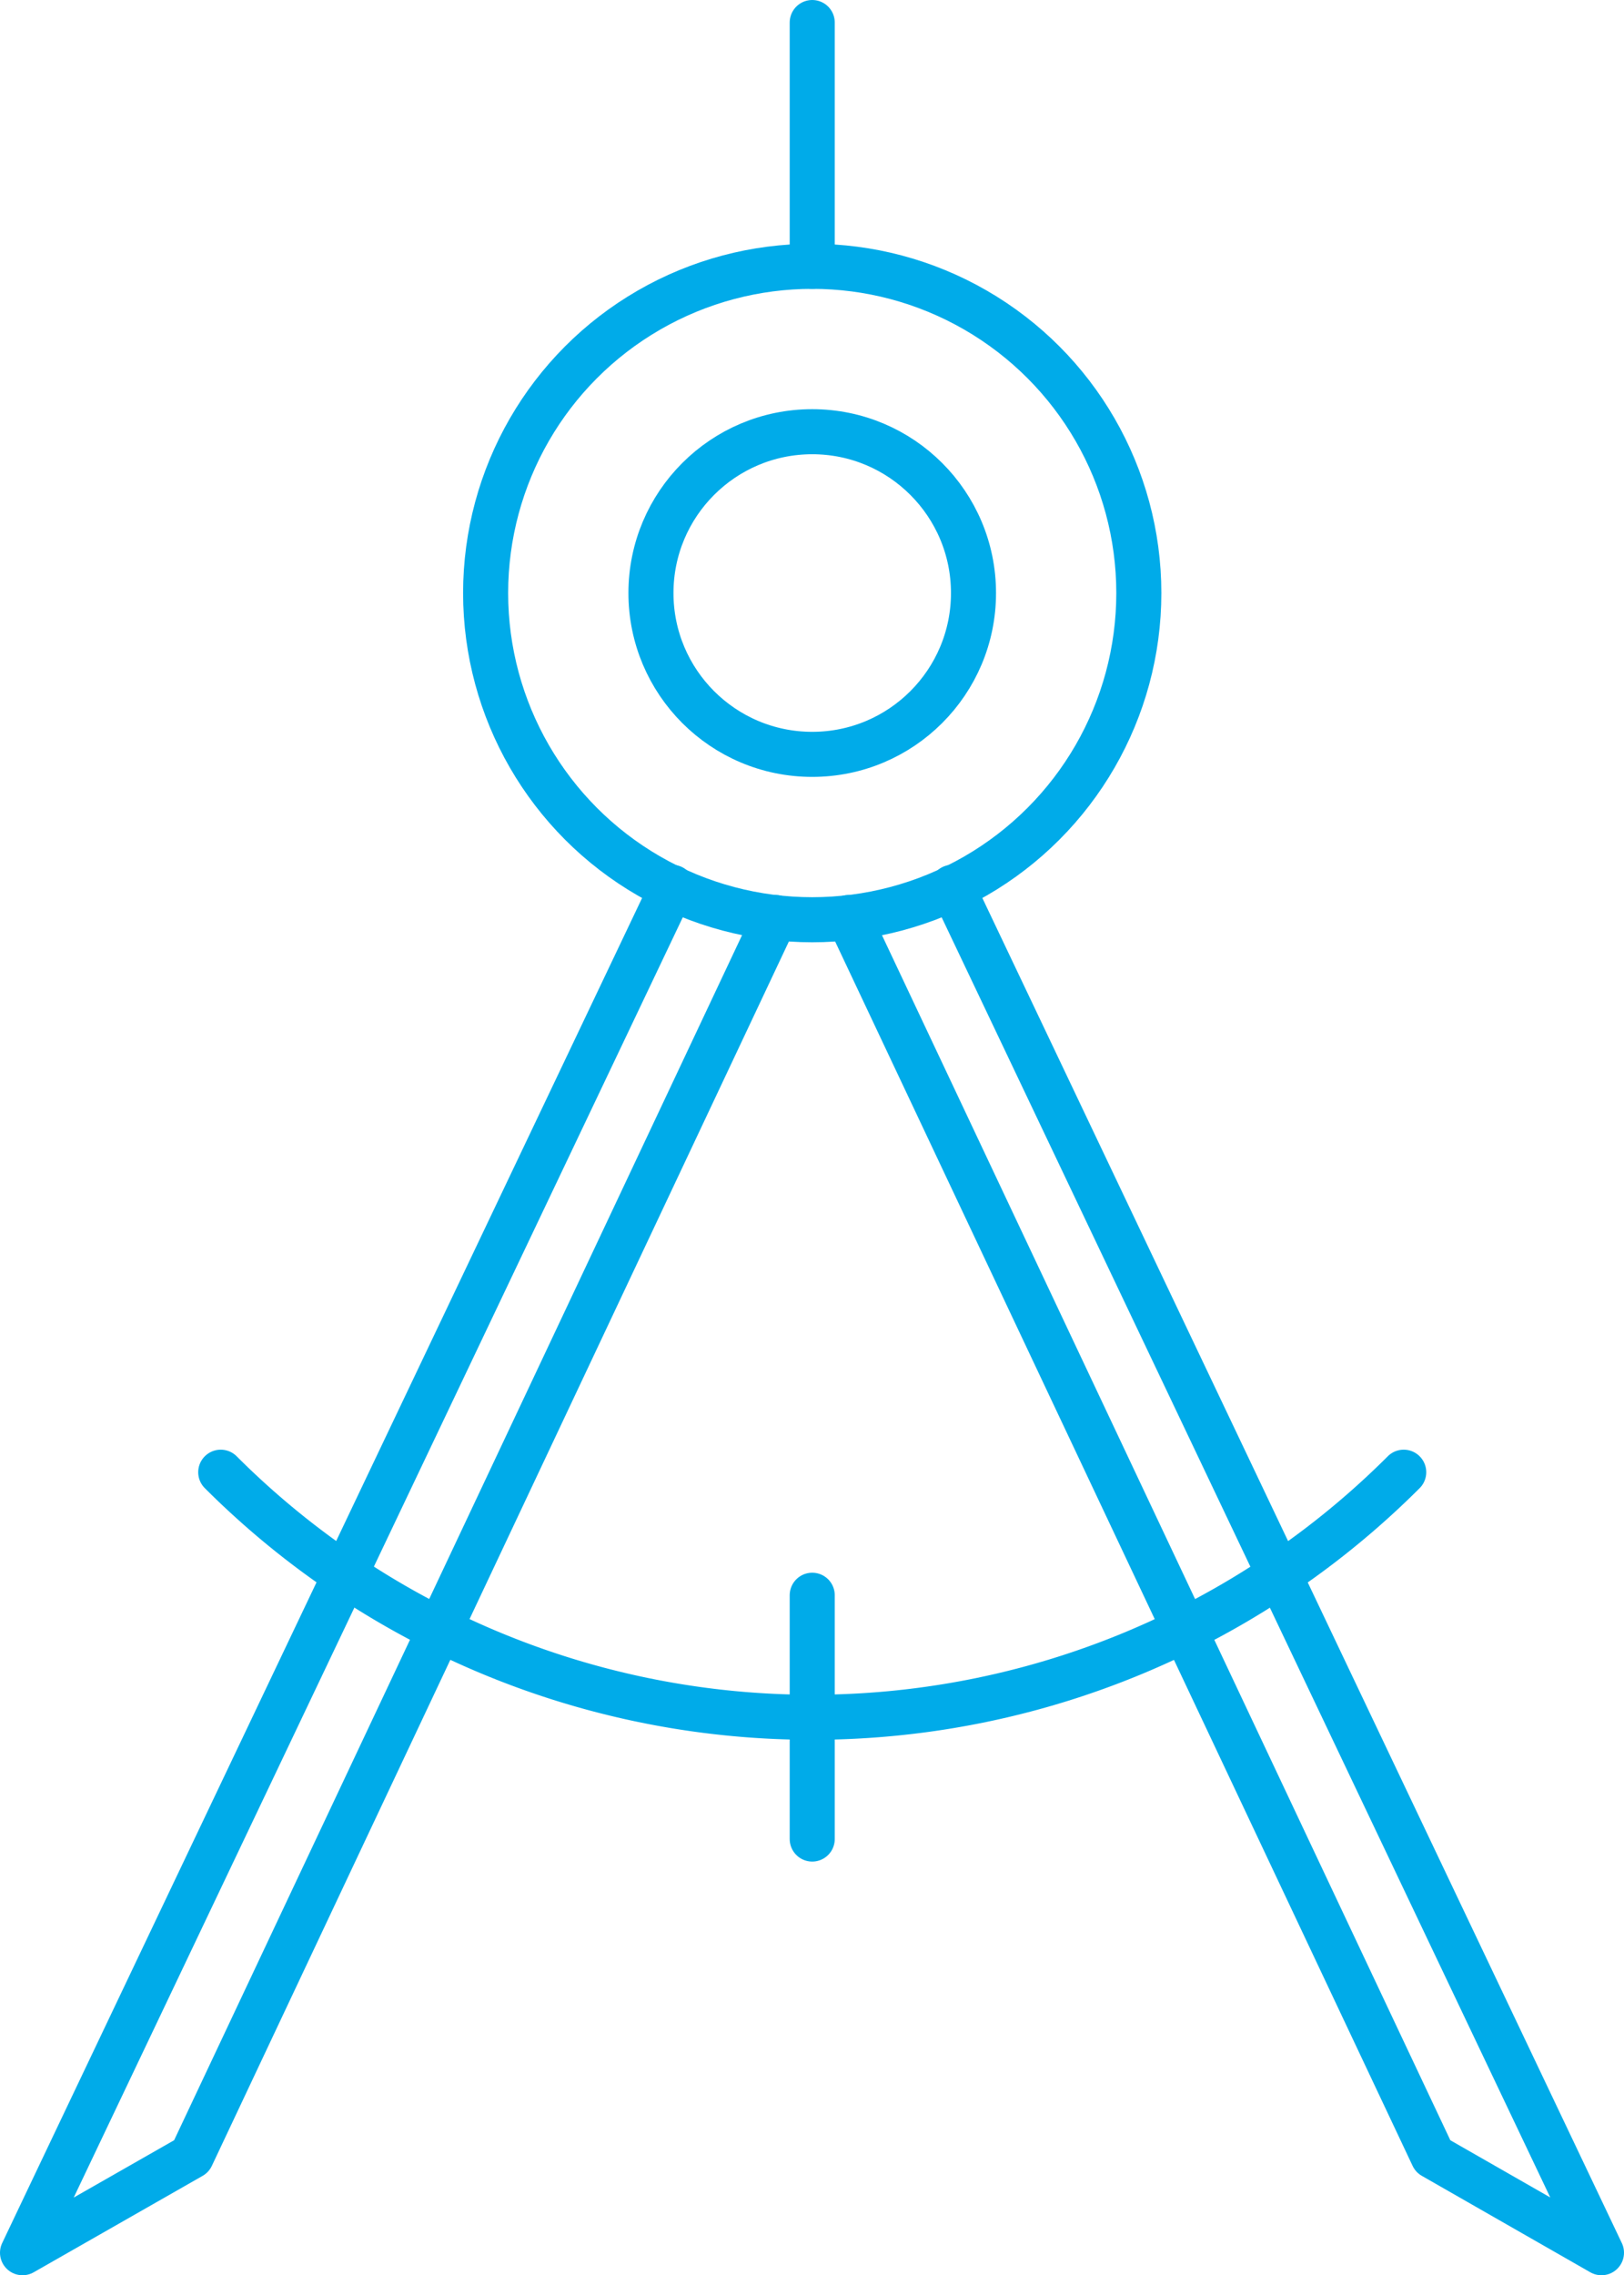 <svg xmlns="http://www.w3.org/2000/svg" viewBox="0 0 36.05 50.49"><defs><style>.cls-1{fill:none;stroke:#00abe9;stroke-linecap:round;stroke-linejoin:round;}</style></defs><title>Fichier bancaire 3</title><g data-name="Calque 2"><g data-name="Calque 1"><circle class="cls-1" cx="18.03" cy="13.16" r="7.25"/><circle class="cls-1" cx="18.03" cy="13.16" r="3.58"/><polyline class="cls-1" points="14.92 19.69 0.5 49.99 4.25 47.85 17.21 20.36"/><line class="cls-1" x1="18.03" y1="5.91" x2="18.03" y2="0.5"/><line class="cls-1" x1="18.03" y1="40.81" x2="18.03" y2="35.4"/><path class="cls-1" d="M31.16,32.67a18.57,18.57,0,0,1-26.26,0"/><polyline class="cls-1" points="21.14 19.69 35.55 49.99 31.81 47.85 18.84 20.36"/></g></g></svg>